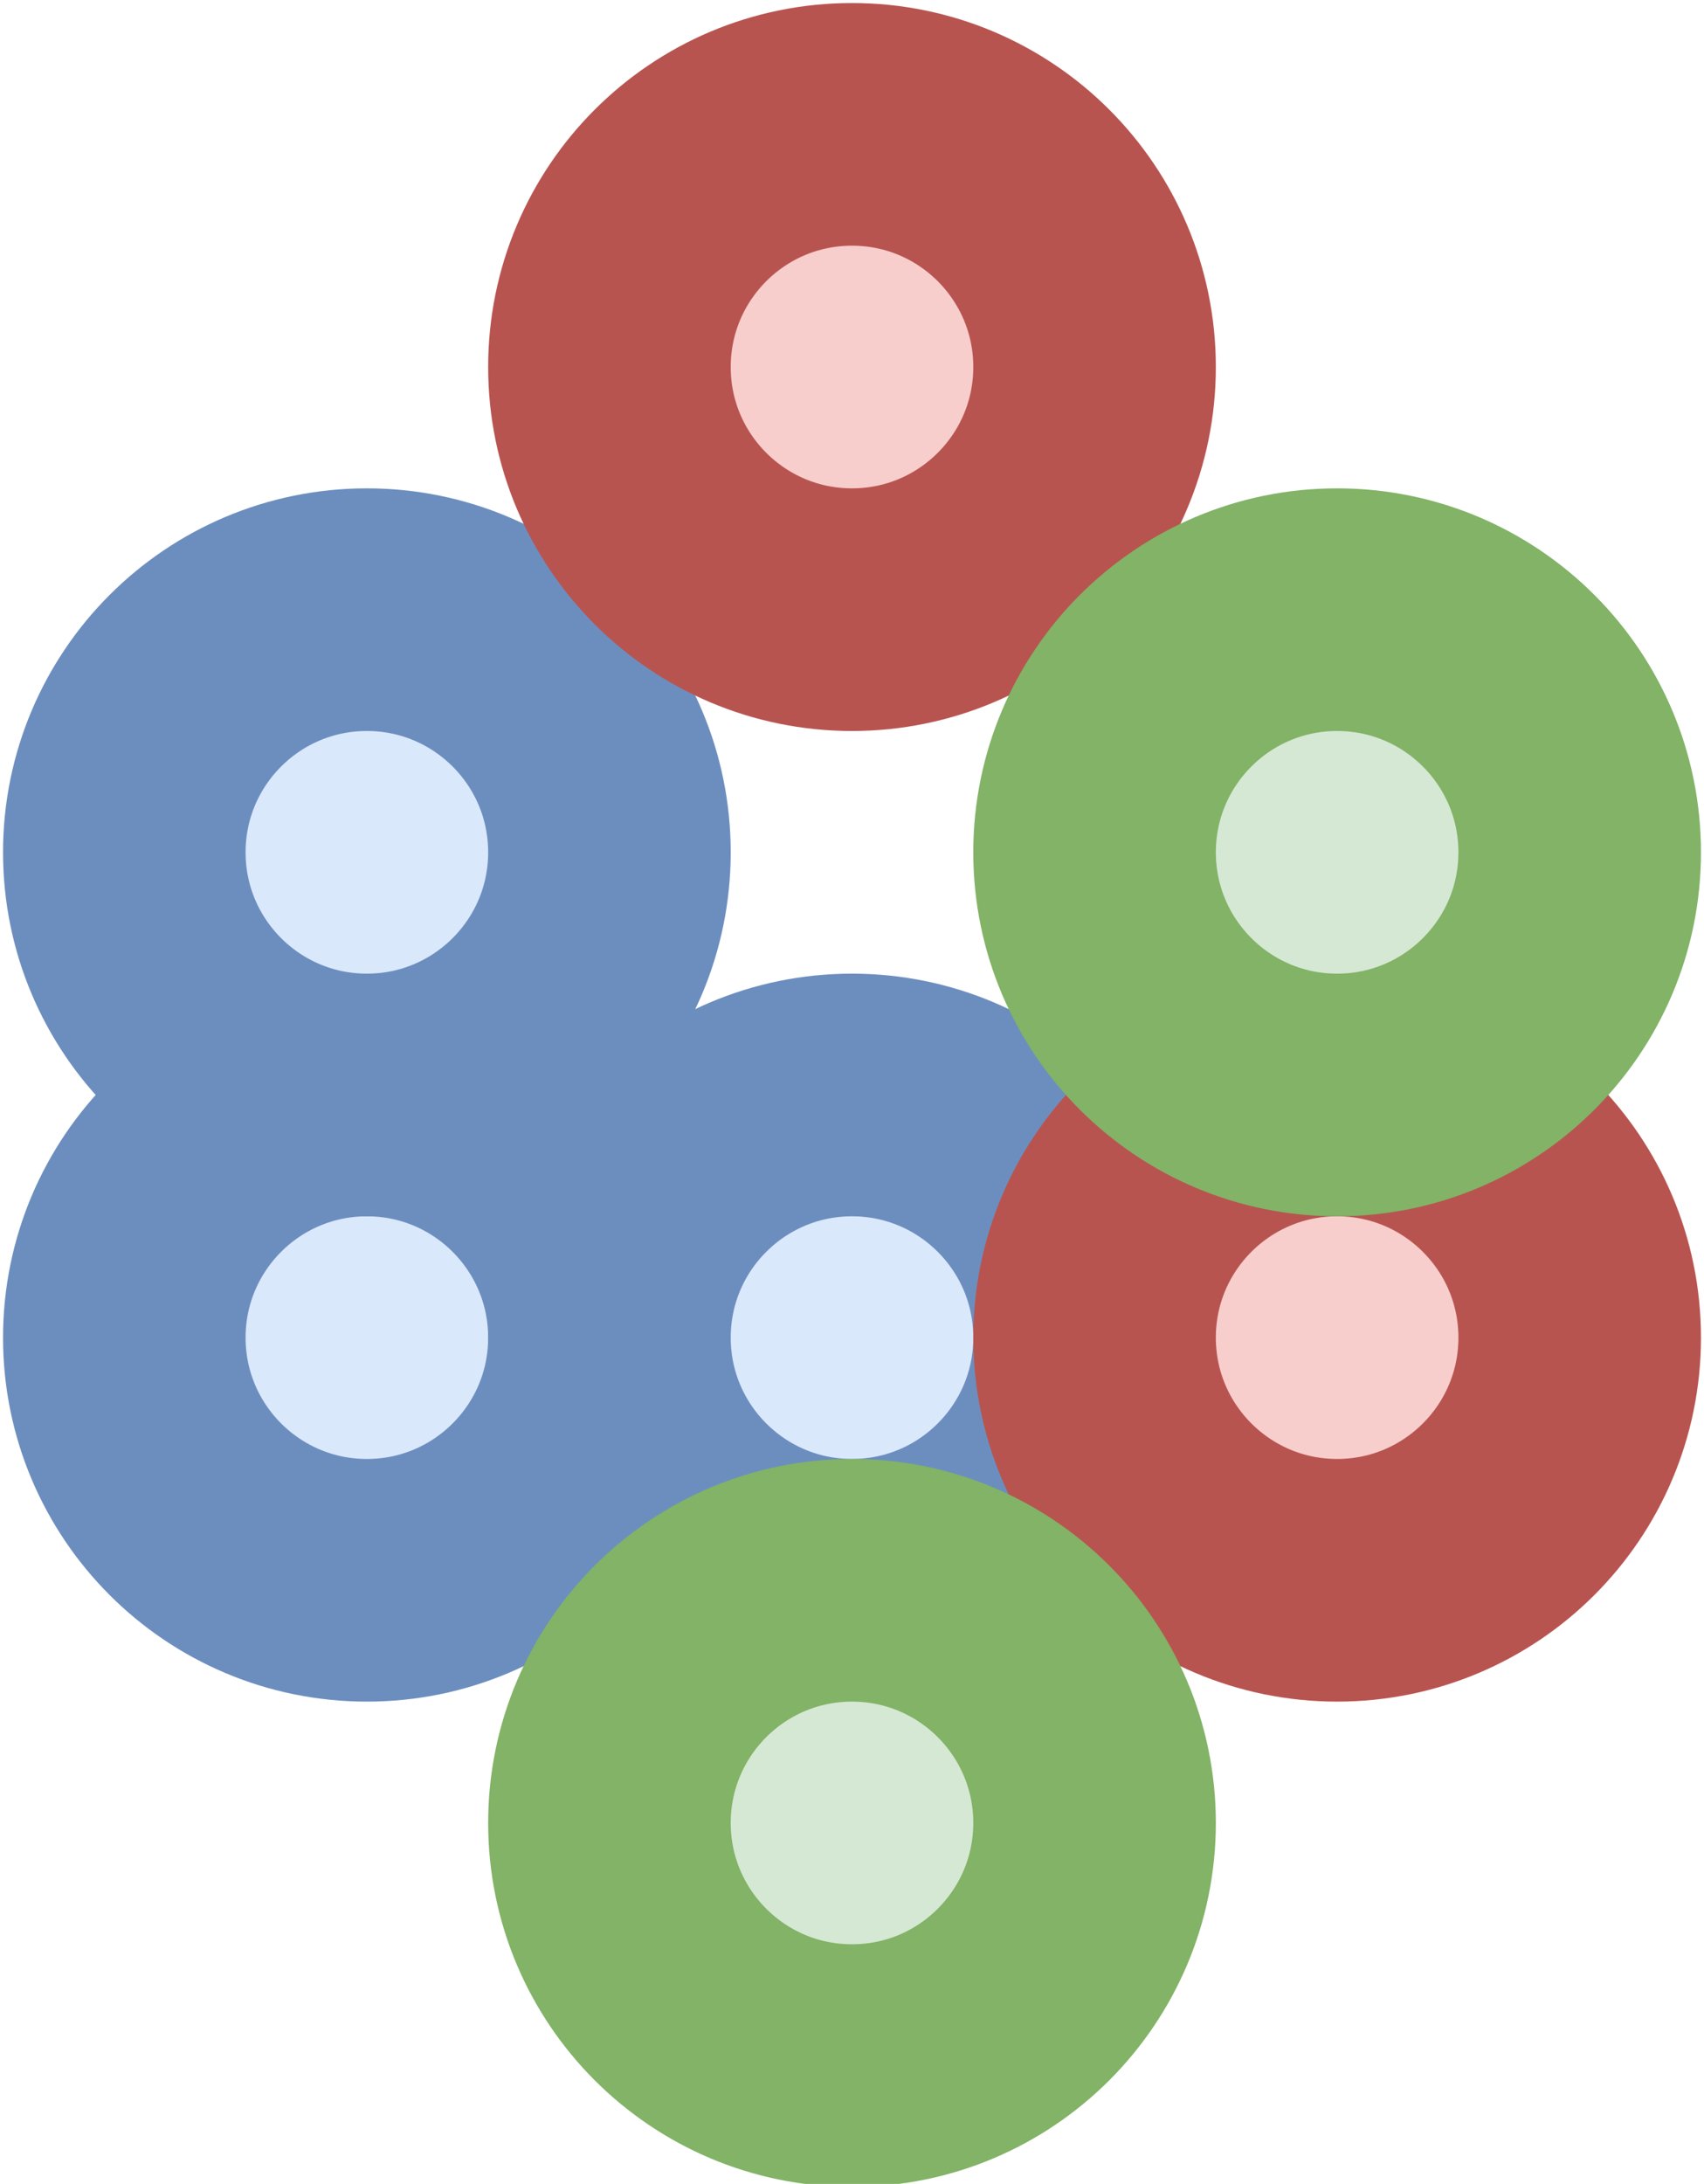 <?xml version="1.0" encoding="UTF-8"?>
<!DOCTYPE svg PUBLIC "-//W3C//DTD SVG 1.1//EN" "http://www.w3.org/Graphics/SVG/1.1/DTD/svg11.dtd">
<svg xmlns="http://www.w3.org/2000/svg" xmlns:xlink="http://www.w3.org/1999/xlink" version="1.1" width="281px" height="360px" viewBox="-0.5 -0.5 281 360"><defs/><g><ellipse cx="60" cy="220" rx="40" ry="40" fill="#dae8fc" stroke="#6c8ebf" stroke-width="40" pointer-events="all"/><ellipse cx="60" cy="140" rx="40" ry="40" fill="#dae8fc" stroke="#6c8ebf" stroke-width="40" pointer-events="all"/><ellipse cx="140" cy="60" rx="40" ry="40" fill="#f8cecc" stroke="#b85450" stroke-width="40" pointer-events="all"/><ellipse cx="140" cy="220" rx="40" ry="40" fill="#dae8fc" stroke="#6c8ebf" stroke-width="40" pointer-events="all"/><ellipse cx="220" cy="220" rx="40" ry="40" fill="#f8cecc" stroke="#b85450" stroke-width="40" pointer-events="all"/><ellipse cx="140" cy="300" rx="40" ry="40" fill="#d5e8d4" stroke="#82b366" stroke-width="40" pointer-events="all"/><ellipse cx="220" cy="140" rx="40" ry="40" fill="#d5e8d4" stroke="#82b366" stroke-width="40" pointer-events="all"/></g></svg>
